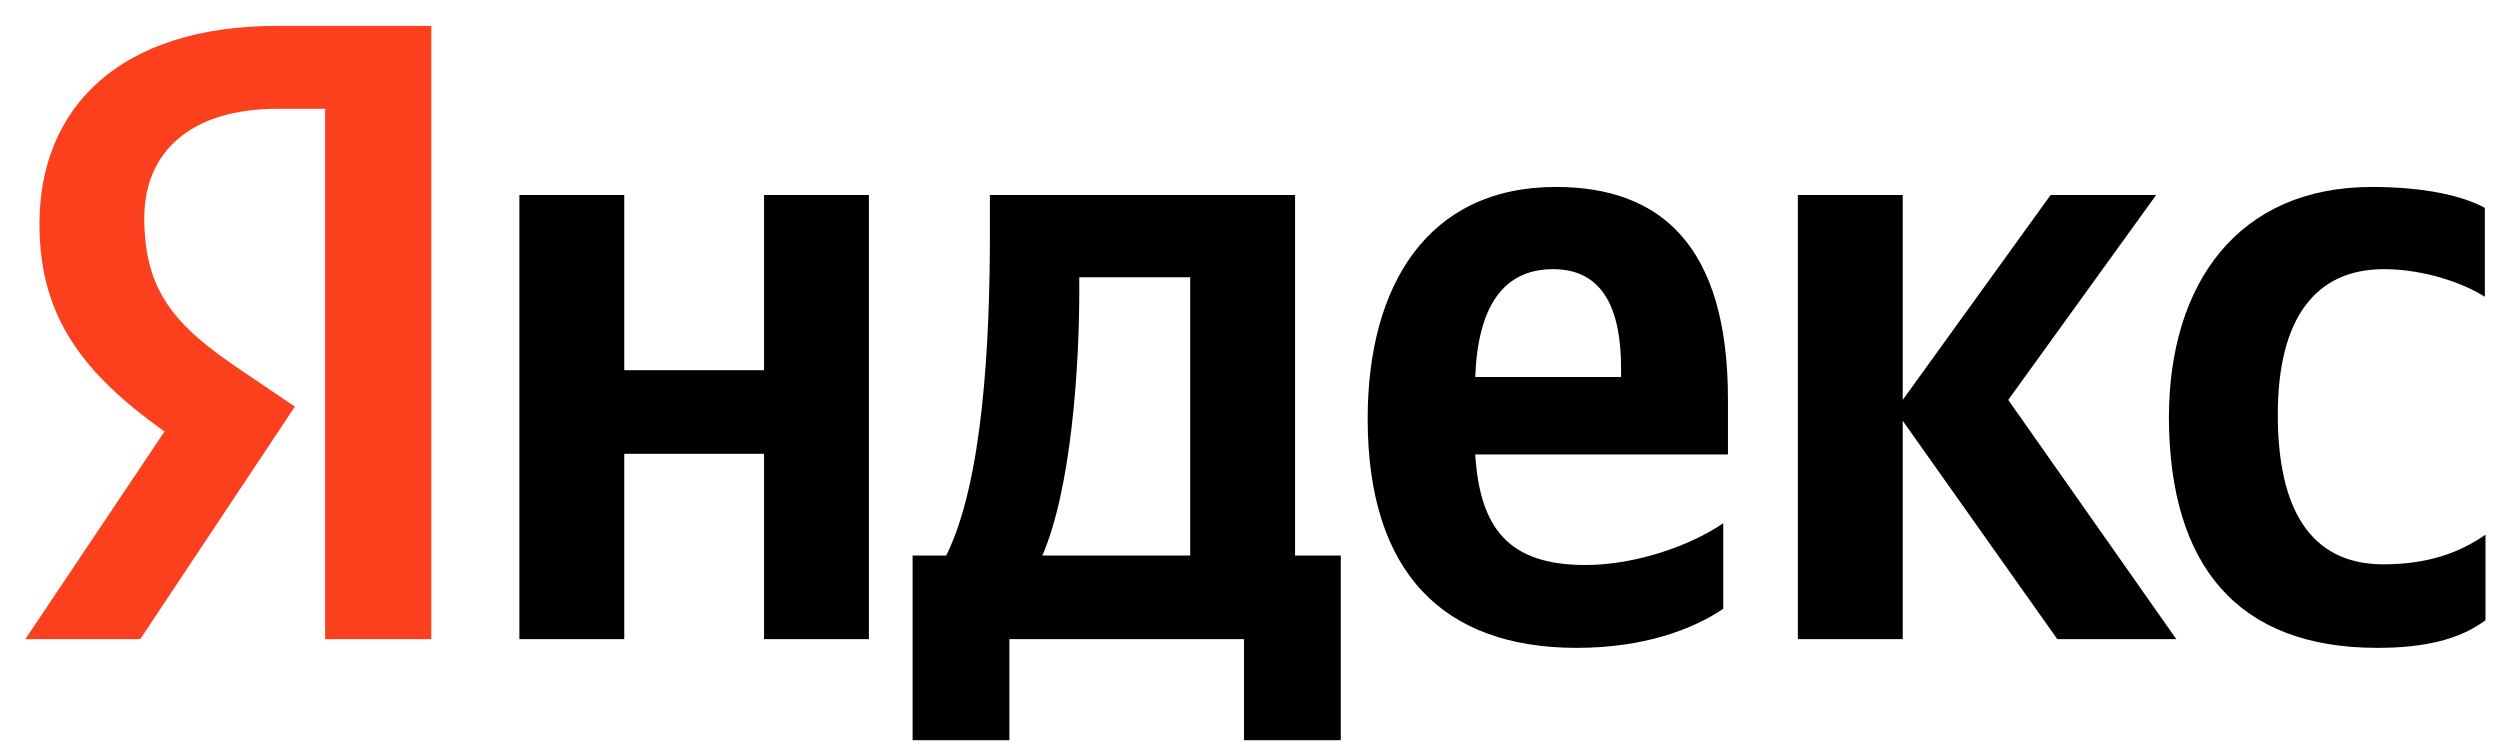 <svg xmlns="http://www.w3.org/2000/svg" width="77" height="23" viewBox="0 0 77 23" fill="none">
  <g clip-path="url(#clip0_1_2304)">
    <path d="M73.22 19.954C74.711 19.954 75.767 19.685 76.553 19.104V16.468C75.746 17.028 74.773 17.381 73.406 17.381C71.108 17.381 70.156 15.596 70.156 12.773C70.156 9.805 71.315 8.29 73.427 8.29C74.669 8.29 75.891 8.726 76.533 9.141V6.402C75.849 6.028 74.669 5.758 73.055 5.758C68.935 5.758 66.802 8.726 66.802 12.877C66.823 17.422 68.914 19.954 73.22 19.954ZM53.076 18.751V16.115C52.082 16.8 50.385 17.402 48.832 17.402C46.472 17.402 45.581 16.281 45.437 13.998H53.221V12.296C53.221 7.543 51.13 5.758 47.921 5.758C43.987 5.758 42.124 8.768 42.124 12.898C42.124 17.651 44.464 19.954 48.563 19.954C50.612 19.954 52.124 19.394 53.076 18.751ZM23.533 6.007V11.403H19.227V6.007H15.997V19.685H19.227V13.977H23.533V19.685H26.762V6.007H23.533ZM41.317 17.111H39.888V6.007H30.489V7.17C30.489 10.511 30.282 14.828 29.143 17.111H28.108V22.798H31.089V19.685H38.315V22.798H41.296V17.111H41.317ZM63.365 19.685H67.03L61.854 12.317L66.409 6.007H63.158L58.604 12.317V6.007H55.374V19.685H58.604V12.96L63.365 19.685ZM47.838 8.29C49.432 8.29 49.929 9.619 49.929 11.341V11.611H45.437C45.519 9.432 46.306 8.29 47.838 8.29ZM36.658 17.111H32.104C32.994 15.056 33.242 11.32 33.242 8.954V8.539H36.658V17.111Z" fill="black"/>
    <path d="M13.305 19.685H10.014V3.351H8.544C5.852 3.351 4.444 4.7 4.444 6.713C4.444 8.996 5.418 10.055 7.426 11.403L9.082 12.524L4.32 19.685H0.78L5.066 13.292C2.602 11.528 1.215 9.805 1.215 6.9C1.215 3.268 3.741 0.798 8.523 0.798H13.285V19.685H13.305Z" fill="#FC3F1D"/>
  </g>
  <defs>
    <clipPath id="clip0_1_2304">
      <rect width="75.778" height="22" fill="white" transform="translate(0.778 0.798)"/>
    </clipPath>
  </defs>
</svg>
